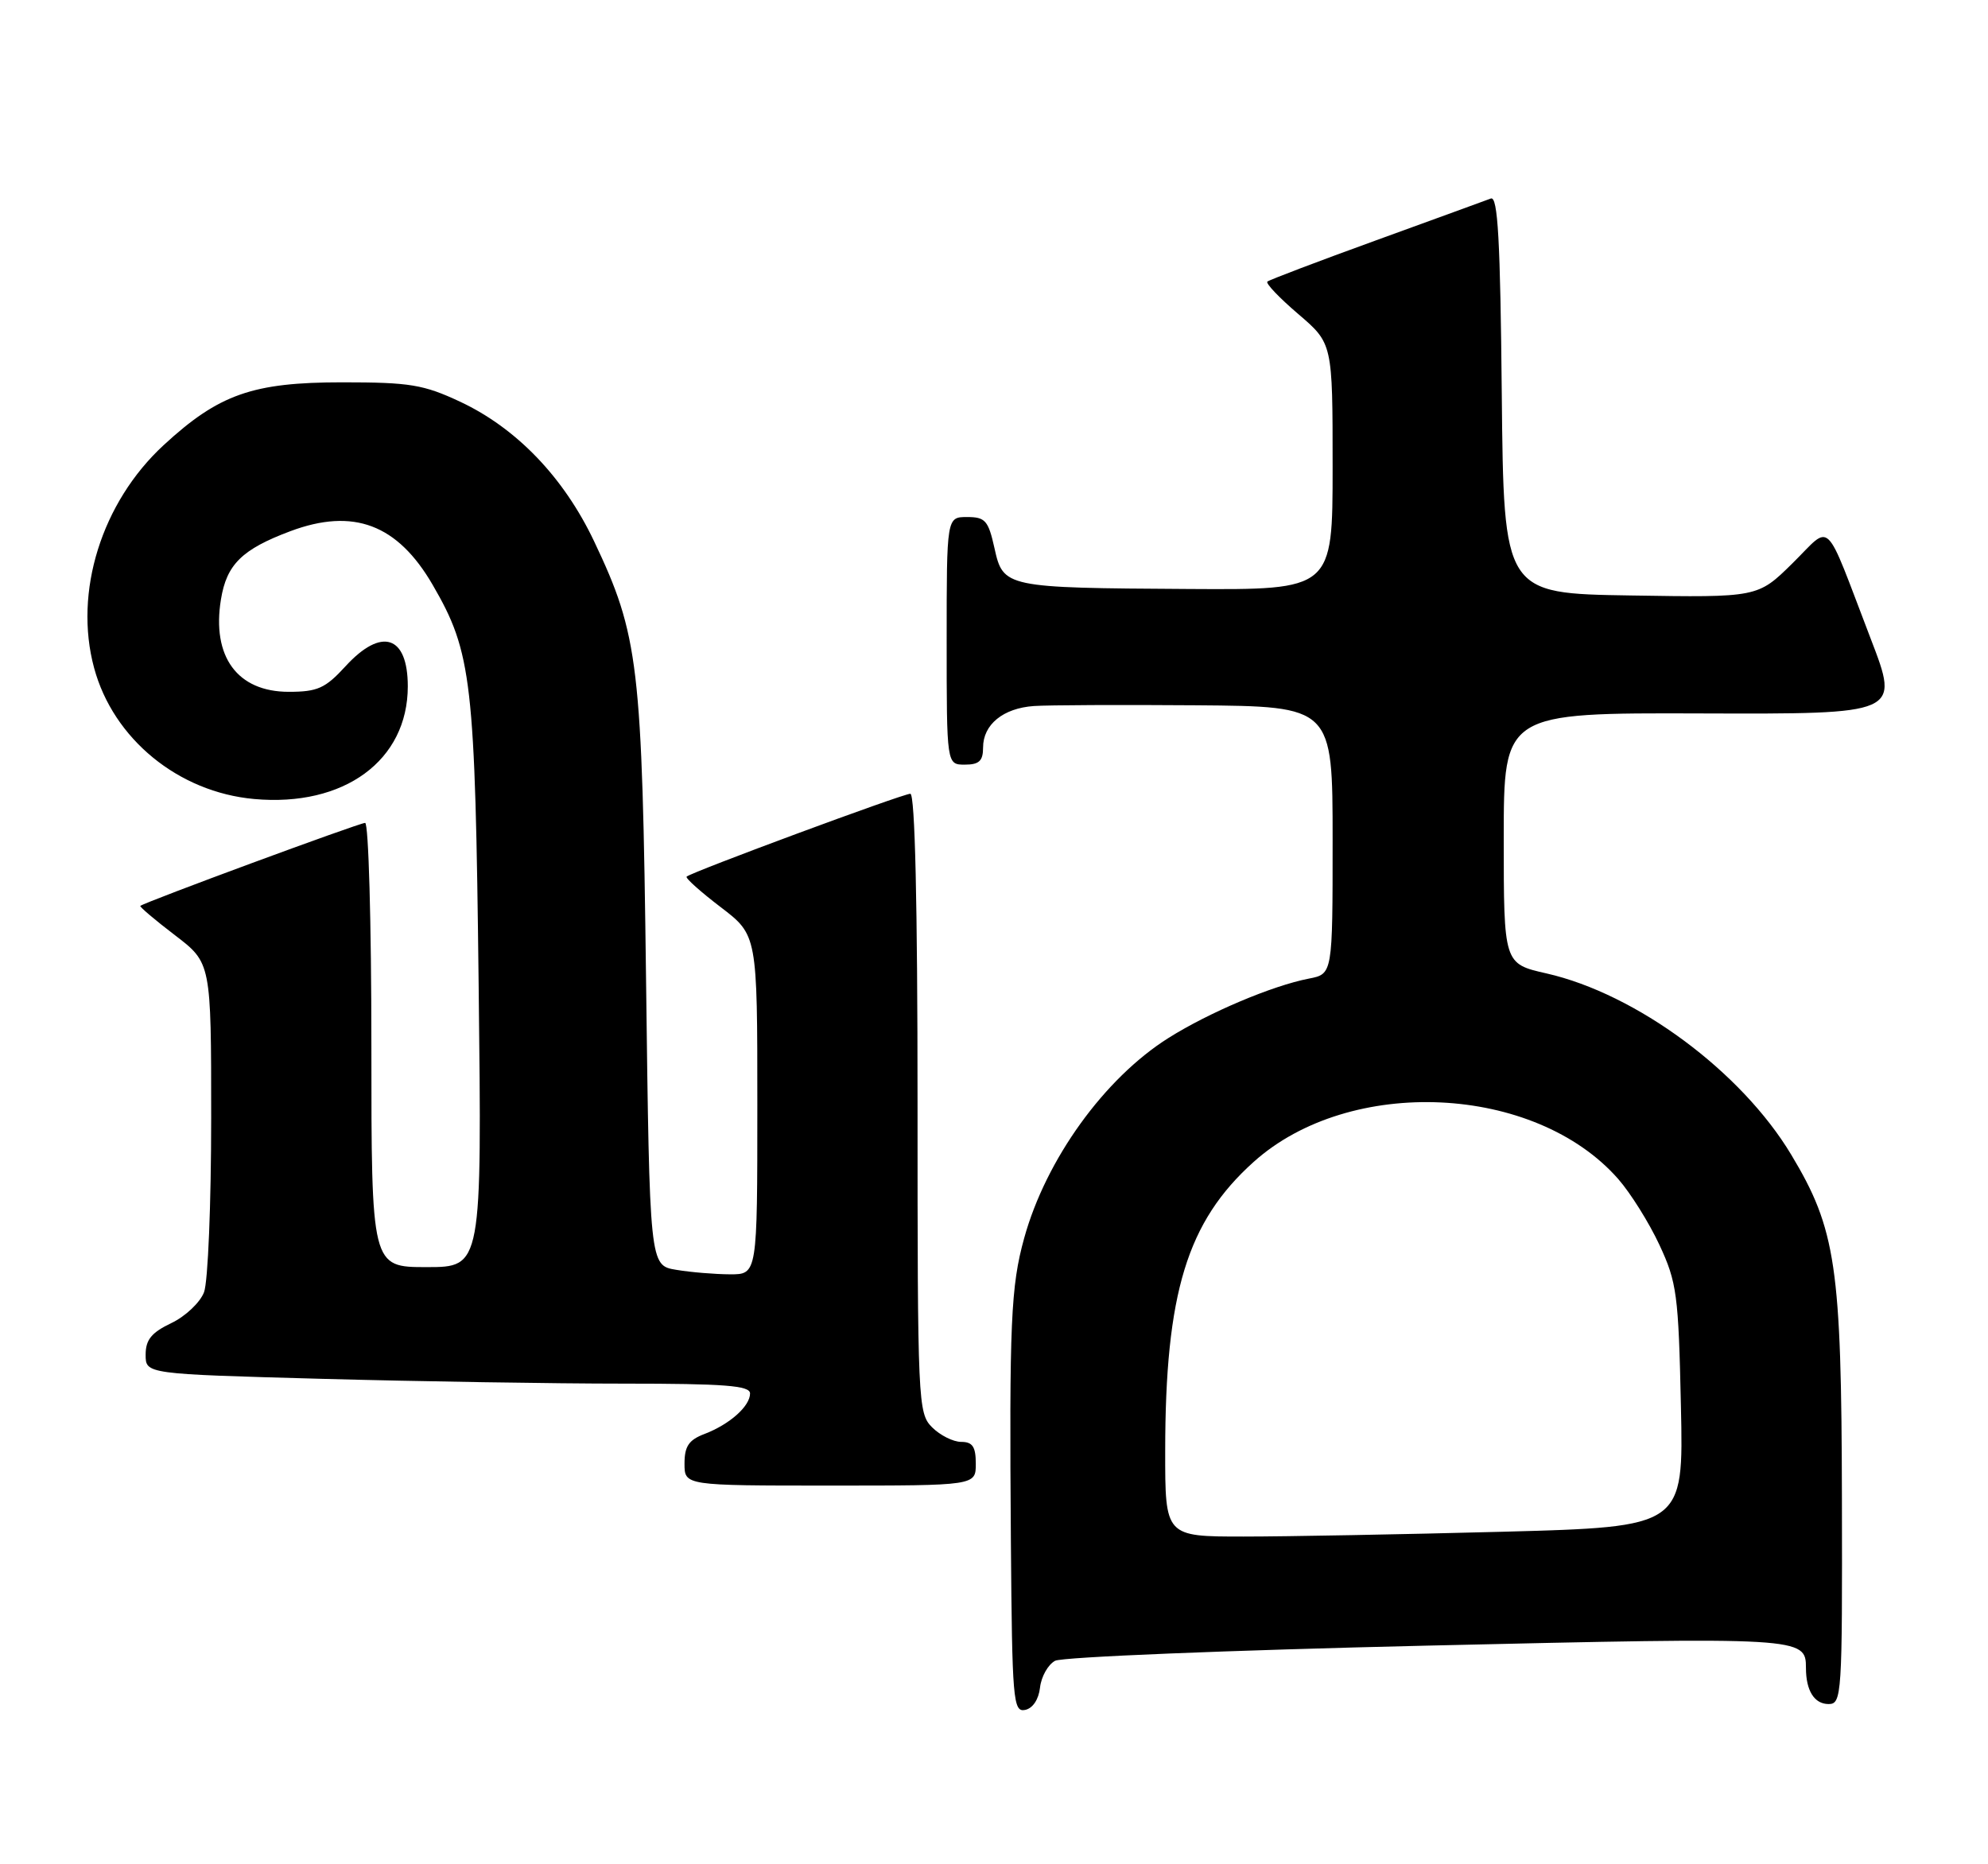 <?xml version="1.0" encoding="UTF-8" standalone="no"?>
<!DOCTYPE svg PUBLIC "-//W3C//DTD SVG 1.1//EN" "http://www.w3.org/Graphics/SVG/1.1/DTD/svg11.dtd" >
<svg xmlns="http://www.w3.org/2000/svg" xmlns:xlink="http://www.w3.org/1999/xlink" version="1.1" viewBox="0 0 273 256">
 <g >
 <path fill="currentColor"
d=" M 142.82 231.74 C 142.99 230.23 143.92 228.58 144.89 228.06 C 145.85 227.54 168.80 226.61 195.87 225.98 C 247.55 224.79 248.00 224.81 248.00 229.04 C 248.00 232.16 249.15 234.00 251.11 234.00 C 252.92 234.00 253.00 232.82 252.94 205.75 C 252.88 173.89 252.13 168.79 245.97 158.55 C 239.12 147.14 224.72 136.48 212.37 133.67 C 206.50 132.34 206.50 132.34 206.50 115.11 C 206.50 97.88 206.50 97.88 233.69 97.97 C 260.87 98.06 260.87 98.06 256.92 87.78 C 250.35 70.66 251.66 71.93 246.14 77.36 C 241.38 82.05 241.38 82.05 223.94 81.77 C 206.50 81.50 206.50 81.50 206.23 54.15 C 206.03 32.97 205.69 26.90 204.73 27.26 C 204.06 27.52 196.97 30.09 189.00 32.99 C 181.03 35.88 174.29 38.44 174.04 38.67 C 173.78 38.91 175.69 40.91 178.29 43.13 C 183.00 47.16 183.00 47.16 183.00 64.08 C 183.00 81.00 183.00 81.00 163.25 80.88 C 137.99 80.73 137.76 80.68 136.56 75.25 C 135.72 71.48 135.30 71.00 132.81 71.00 C 130.00 71.00 130.00 71.00 130.00 88.00 C 130.00 105.00 130.00 105.00 132.50 105.00 C 134.46 105.00 135.00 104.49 135.00 102.65 C 135.00 99.49 137.76 97.24 142.00 96.95 C 143.93 96.82 153.94 96.77 164.25 96.85 C 183.00 97.00 183.00 97.00 183.00 115.38 C 183.00 133.75 183.00 133.75 179.75 134.38 C 174.70 135.36 166.01 139.04 160.45 142.54 C 151.66 148.08 143.64 159.20 140.65 170.00 C 138.81 176.63 138.59 181.65 138.82 211.82 C 138.99 233.44 139.13 235.12 140.75 234.81 C 141.81 234.61 142.63 233.39 142.82 231.74 Z  M 134.00 201.00 C 134.00 198.67 133.56 198.00 132.00 198.00 C 130.90 198.00 129.10 197.10 128.00 196.00 C 126.06 194.06 126.00 192.67 126.00 151.50 C 126.00 124.11 125.65 109.00 125.01 109.00 C 123.97 109.00 94.90 119.77 94.29 120.38 C 94.09 120.57 96.20 122.46 98.97 124.57 C 104.00 128.41 104.00 128.41 104.00 151.71 C 104.00 175.00 104.00 175.00 100.25 174.99 C 98.19 174.98 94.86 174.71 92.85 174.37 C 89.21 173.77 89.21 173.77 88.72 134.64 C 88.18 91.19 87.72 87.25 81.58 74.32 C 77.41 65.54 70.93 58.80 63.20 55.17 C 58.16 52.81 56.29 52.50 47.00 52.50 C 34.71 52.50 30.06 54.13 22.48 61.12 C 13.95 68.99 10.10 81.30 12.92 91.71 C 15.55 101.46 24.49 108.78 34.90 109.72 C 47.25 110.84 56.00 104.43 56.00 94.25 C 56.00 87.25 52.39 86.09 47.44 91.50 C 44.67 94.52 43.61 95.00 39.65 95.00 C 32.60 95.00 29.06 90.18 30.34 82.32 C 31.12 77.51 33.23 75.43 39.88 72.94 C 48.53 69.71 54.59 71.99 59.42 80.32 C 64.81 89.61 65.25 93.41 65.73 135.25 C 66.18 174.00 66.18 174.00 58.59 174.00 C 51.00 174.00 51.00 174.00 51.00 143.50 C 51.00 126.72 50.61 113.00 50.14 113.00 C 49.34 113.00 19.76 123.92 19.27 124.40 C 19.15 124.52 21.28 126.33 24.02 128.42 C 29.00 132.22 29.00 132.22 29.00 153.54 C 29.00 165.27 28.56 176.03 28.02 177.44 C 27.49 178.85 25.46 180.77 23.52 181.69 C 20.80 182.99 20.00 183.97 20.00 186.03 C 20.00 188.68 20.00 188.68 44.16 189.34 C 57.45 189.70 76.13 190.00 85.66 190.00 C 99.52 190.00 103.00 190.27 103.00 191.35 C 103.00 193.10 100.20 195.59 96.75 196.91 C 94.59 197.73 94.00 198.60 94.00 200.98 C 94.00 204.00 94.00 204.00 114.00 204.00 C 134.00 204.00 134.00 204.00 134.00 201.00 Z  M 160.01 199.25 C 160.02 177.55 163.01 167.77 172.15 159.56 C 185.36 147.68 210.78 148.87 222.22 161.90 C 223.91 163.83 226.46 167.90 227.88 170.95 C 230.27 176.08 230.50 177.76 230.83 193.09 C 231.20 209.67 231.20 209.67 206.35 210.34 C 192.68 210.70 176.66 211.00 170.75 211.00 C 160.00 211.00 160.00 211.00 160.01 199.25 Z "/>
</g>
</svg>